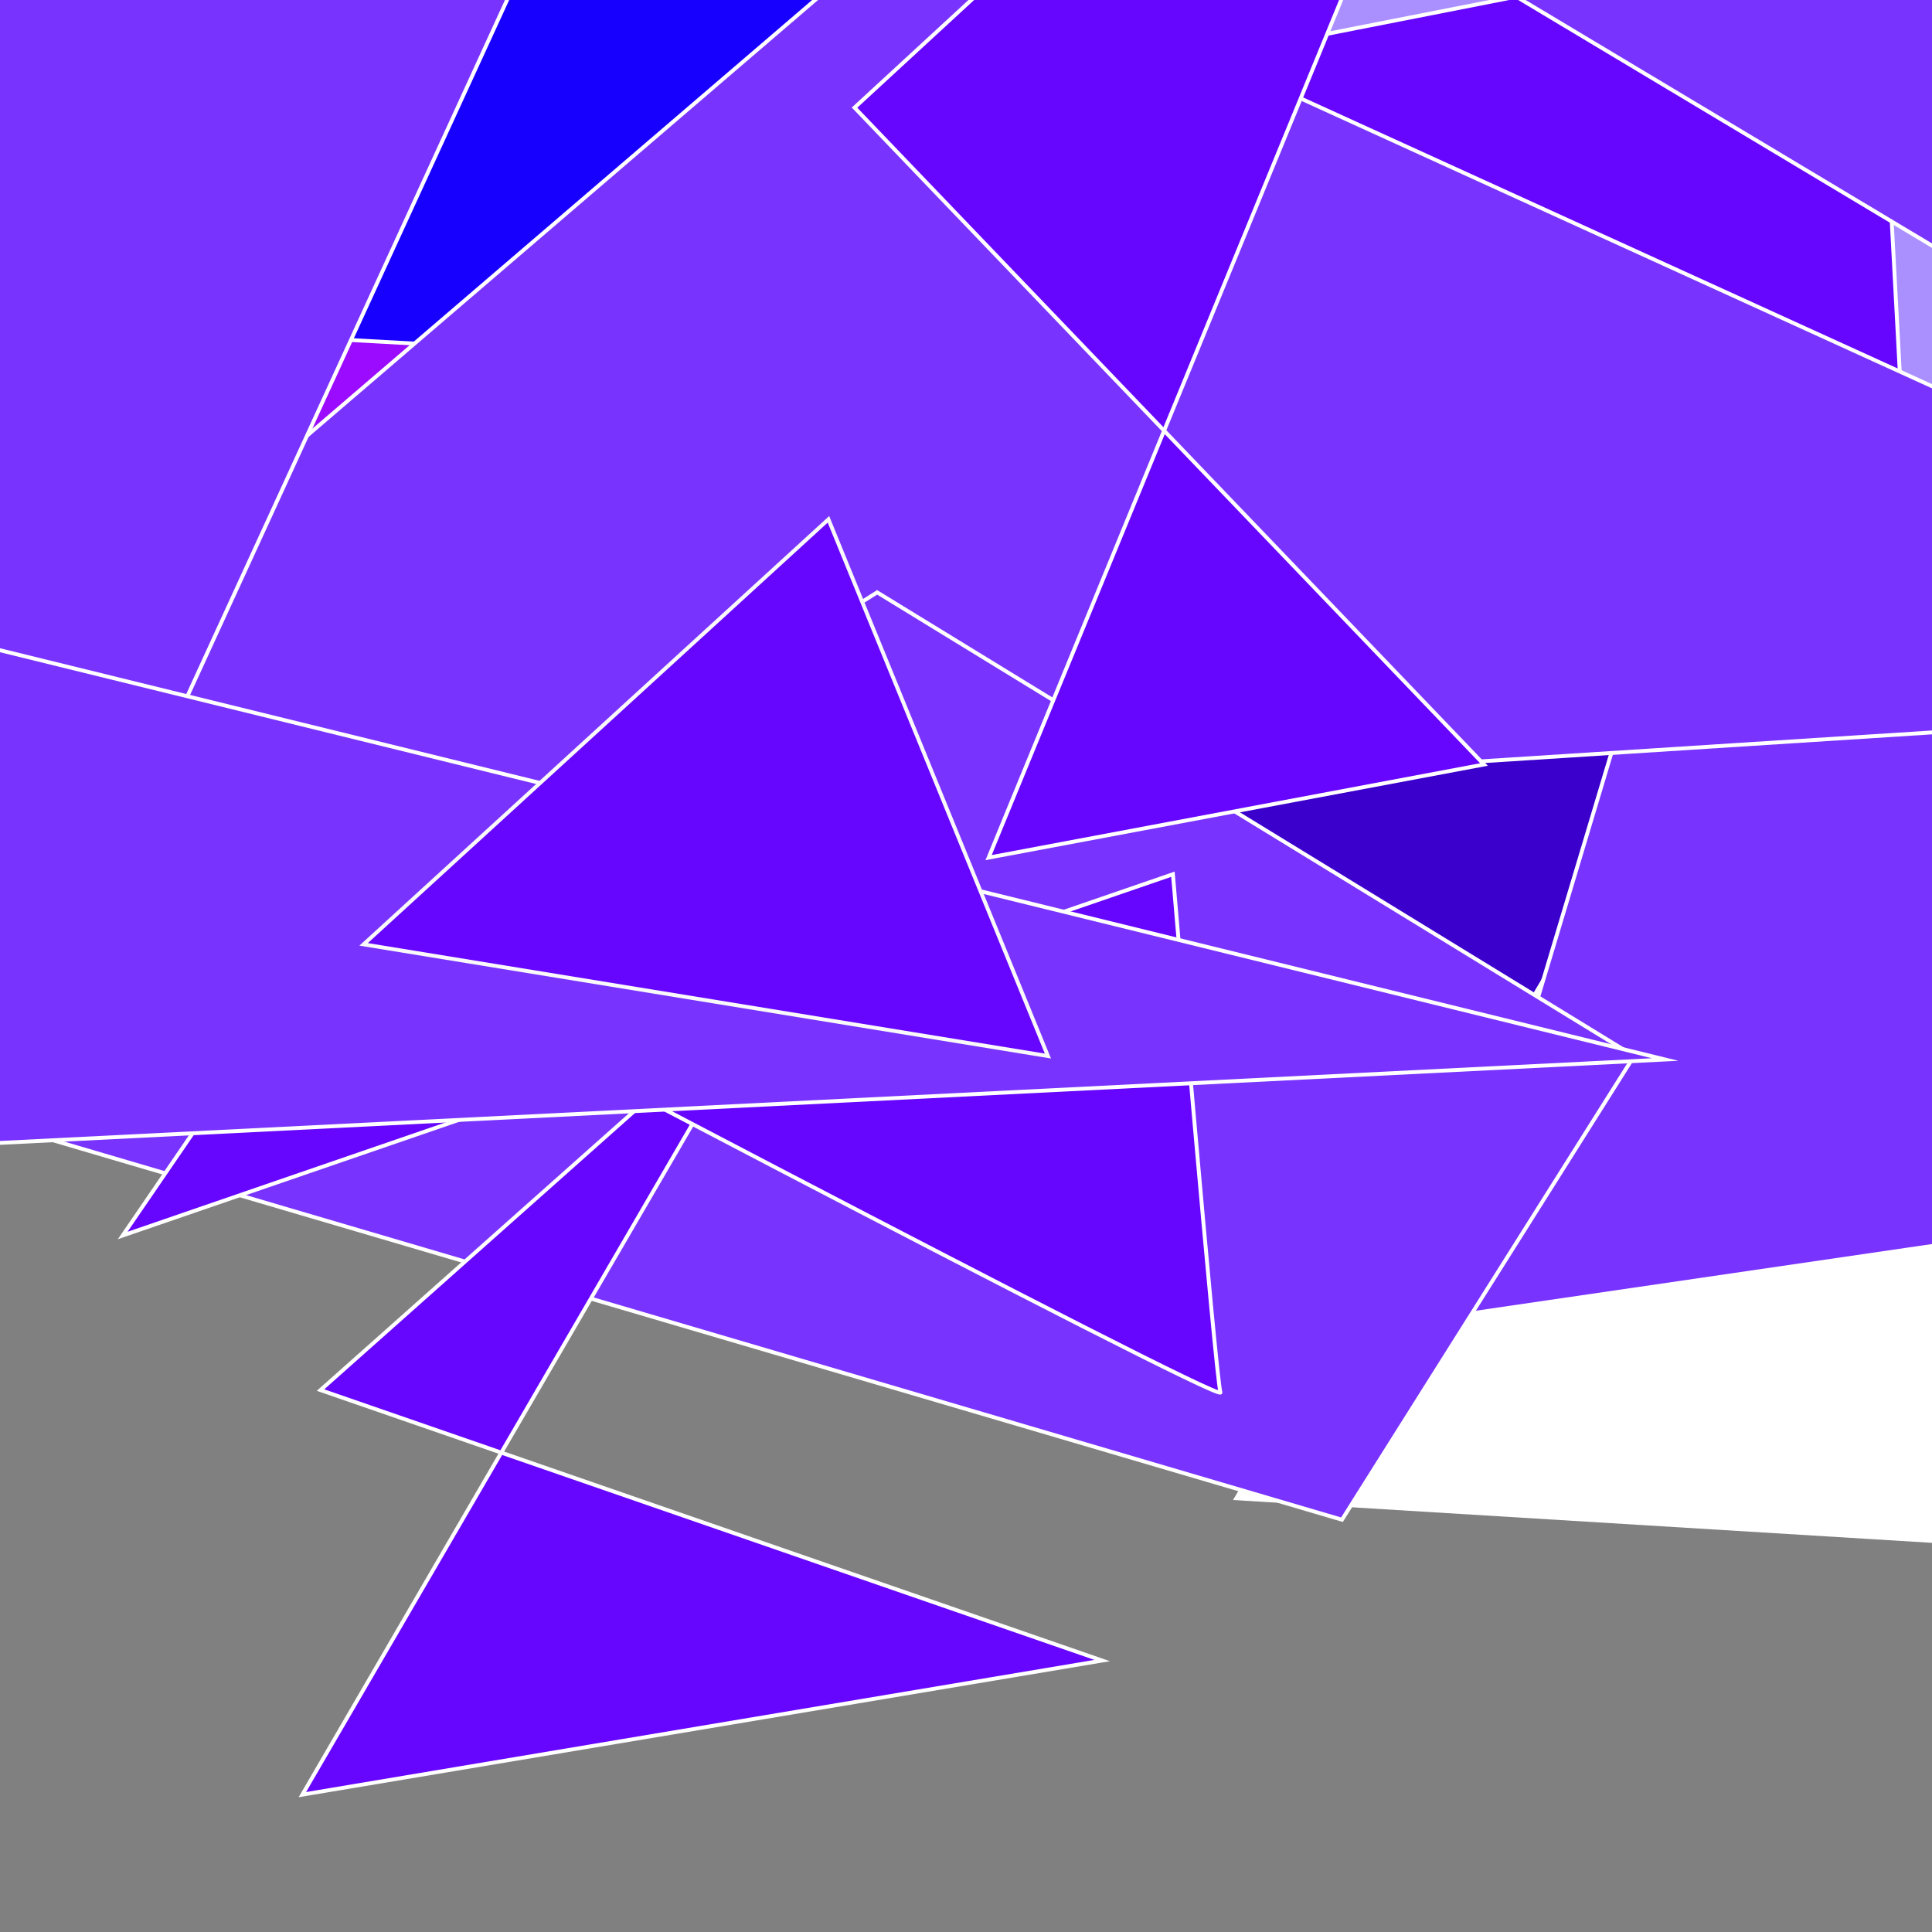 <?xml version="1.0" encoding="utf-8"?>
<!-- Generator: Adobe Illustrator 21.0.2, SVG Export Plug-In . SVG Version: 6.00 Build 0)  -->
<svg version="1.1" id="Layer_1" xmlns="http://www.w3.org/2000/svg" xmlns:xlink="http://www.w3.org/1999/xlink" x="0px" y="0px"
	 viewBox="0 0 5000 5000" style="enable-background:new 0 0 5000 5000;" xml:space="preserve">
<rect x="0" y="0" width="5000" height="5000" fill="#808080" stroke="none"/>
<style type="text/css">
	.st0{fill:#9A0BFF;stroke:#F9F9F9;stroke-width:10;stroke-miterlimit:10;}
	.st1{fill:#FFFFFF;stroke:#FFFFFF;stroke-width:10;stroke-miterlimit:10;}
	.st2{fill:#3B00CC;stroke:#FFFFFF;stroke-width:10;stroke-miterlimit:10;}
	.st3{fill:#AA8FFF;stroke:#FFFFFF;stroke-width:10;stroke-miterlimit:10;}
	.st4{fill:#1800FF;stroke:#FFFFFF;stroke-width:10;stroke-miterlimit:10;}
	.st5{fill:#7933FF;stroke:#FFFFFF;stroke-width:10;stroke-miterlimit:10;}
	.st6{fill:#6706FF;stroke:#FFFFFF;stroke-width:10;stroke-miterlimit:10;}
	.st7{fill:#6706FF;stroke:#F9F9F9;stroke-width:10;stroke-miterlimit:10;}
	.st8{fill:#6706FF;stroke:#F9F9F9;stroke-width:150;stroke-miterlimit:10;}
</style>
<polygon class="st0" points="895.9,2992 -113.2,1982.9 415.5,1454.2 895.9,973.8 1905,1982.9 "/>
<polygon class="st1" points="514.5,618.5 -197.5,2571.5 2143.5,2876.5 1896.5,529.5 "/>
<polygon class="st0" points="1052.5,2332.5 43.4,1323.4 572.1,794.7 1052.5,314.3 2061.6,1323.4 "/>
<polygon class="st0" points="1592.9,2288.5 583.8,1279.4 1112.5,750.7 1592.9,270.3 2602,1279.4 "/>
<polygon class="st0" points="973,2767.5 -36.1,1758.4 492.6,1229.7 973,749.3 1982.1,1758.4 "/>
<polygon class="st0" points="1251.9,2831.5 242.8,1822.4 771.5,1293.7 1251.9,813.3 2261,1822.4 "/>
<polygon class="st0" points="1843.4,2712.1 834.3,1703 1363,1174.3 1843.4,693.9 2852.5,1703 "/>
<polyline class="st2" points="3017,1703 2765,2980 5363,2809 4261.6,1644 2988,1703 "/>
<path class="st3" d="M2912-94c-29,6-941,836-941,836l3882,411L4965-94H2912z"/>
<polygon class="st1" points="3549,2563 2714,3233 4708,3963 5414,3063 "/>
<polyline class="st4" points="1065,-226 259,844 4432,1075.7 2723,-403 1094,-226 "/>
<polygon class="st1" points="4851.5,1089.5 3199.5,3877.5 5793.5,4036.5 "/>
<polygon class="st5" points="4488,889 3732,3410 6994,2933 "/>
<polyline class="st6" points="4853,-226 4854.6,-197 4953,1644 2817,209 4882,-197 "/>
<polyline class="st5" points="2373,-226 -513,2249 6723,1785 2373,-198 "/>
<polygon class="st5" points="2270,1533 59,2928 3473,3933 4229,2733 "/>
<polygon class="st5" points="1329.5,-37.5 435.5,1909.5 -811.5,1850.5 -106.5,-131.5 "/>
<polygon class="st6" points="3040.5,-485.5 2211.5,278.5 3840.5,1978.5 2558.5,2219.5 3605.5,-327.5 "/>
<polygon class="st6" points="829.5,3597.5 2852.5,4297.5 782.5,4644.5 1993.5,2562.5 "/>
<path class="st6" d="M852.5,2415.5c0,0,2318,1224,2306,1188s-123-1341-123-1341l-2718,935L852.5,2415.5z"/>
<path class="st1" d="M-2247.5,715.5"/>
<polygon class="st5" points="-349,1597 4309.3,2742 -443,2980 "/>
<polygon class="st5" points="3129,-485 6017,1245 5870,51 "/>
<polygon class="st7" points="2144,1344 941,2444 2712,2733 "/>
<path class="st8" d="M-1024,1644"/>
</svg>
